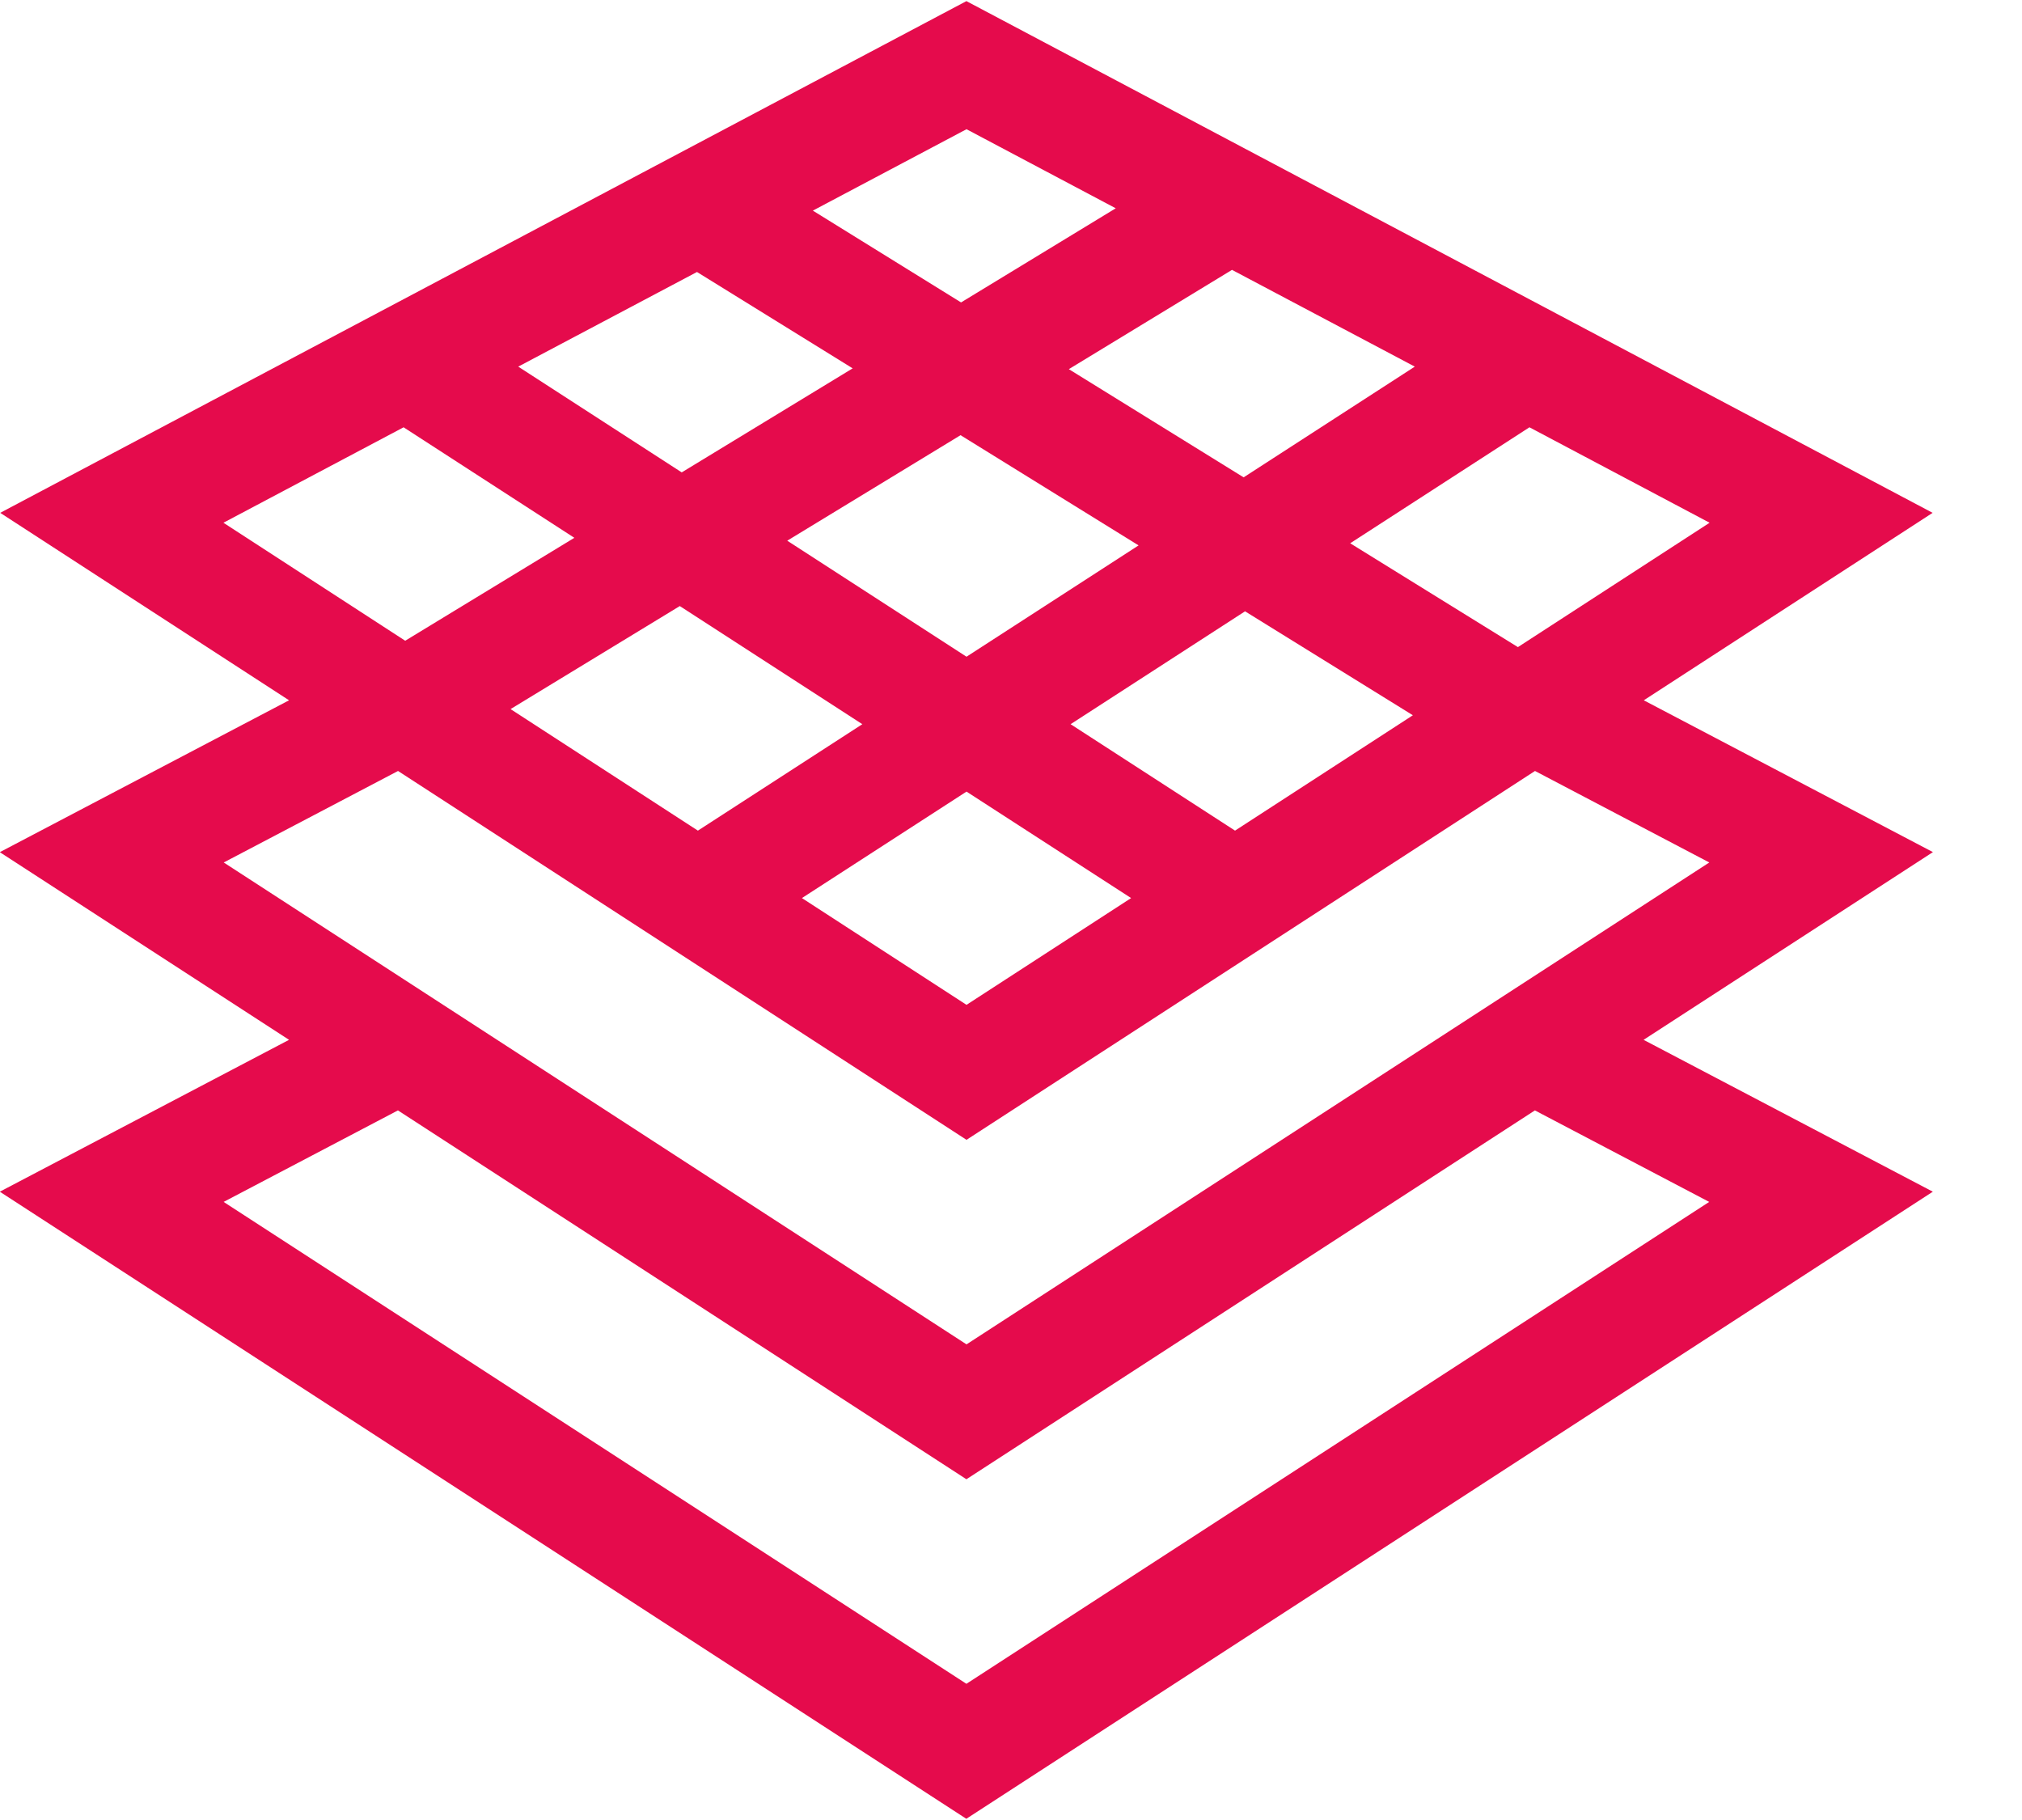 <svg width="20px" height="18px" version="1.1" viewBox="0 0 20 18" xmlns="http://www.w3.org/2000/svg">
 <title>superficie</title>
 <g id="02.-dashboard" fill="none" fill-rule="evenodd" style="fill:#e50b4c">
  <g transform="translate(-608 -974)" fill="#002438" fill-rule="nonzero" style="fill:#e50b4c">
   <g id="superficie" transform="translate(608 974)" style="fill:#e50b4c">
    <path id="Shape" d="m19.12 8.428-2.861-1.502 2.857-1.854-9.557-5.061-9.557 5.061 2.857 1.854-2.861 1.502 2.861 1.856-2.861 1.502 9.56 6.202 9.56-6.202-2.861-1.502 2.861-1.856zm-2.21-3.258-1.896 1.23-1.659-1.027 1.773-1.147 1.782 0.944zm-8.38 1.992-1.627 1.053-1.853-1.202 1.674-1.019 1.805 1.168zm-0.744-1.814 1.715-1.044 1.761 1.09-1.702 1.101-1.774-1.148zm1.774 2.481 1.628 1.053-1.628 1.056-1.628-1.056 1.628-1.053zm1.03-0.667 1.725-1.116 1.66 1.028-1.759 1.141-1.627-1.053zm3.404-3.536-1.693 1.095-1.729-1.07 1.614-0.982 1.808 0.957zm-4.434-2.348 1.476 0.782-1.53 0.931-1.466-0.908 1.52-0.805zm-2.666 1.412 1.54 0.953-1.691 1.029-1.617-1.046 1.768-0.936zm-4.684 2.48 1.782-0.944 1.689 1.093-1.673 1.018-1.798-1.167zm0.003 3.36 1.724-0.905 5.623 3.648 5.623-3.648 1.724 0.905-7.347 4.766-7.347-4.766zm14.693 3.357-7.347 4.766-7.347-4.766 1.724-0.905 5.623 3.648 5.623-3.648 1.724 0.905z" style="fill:#e50b4c"/>
   </g>
  </g>
 </g>
</svg>
